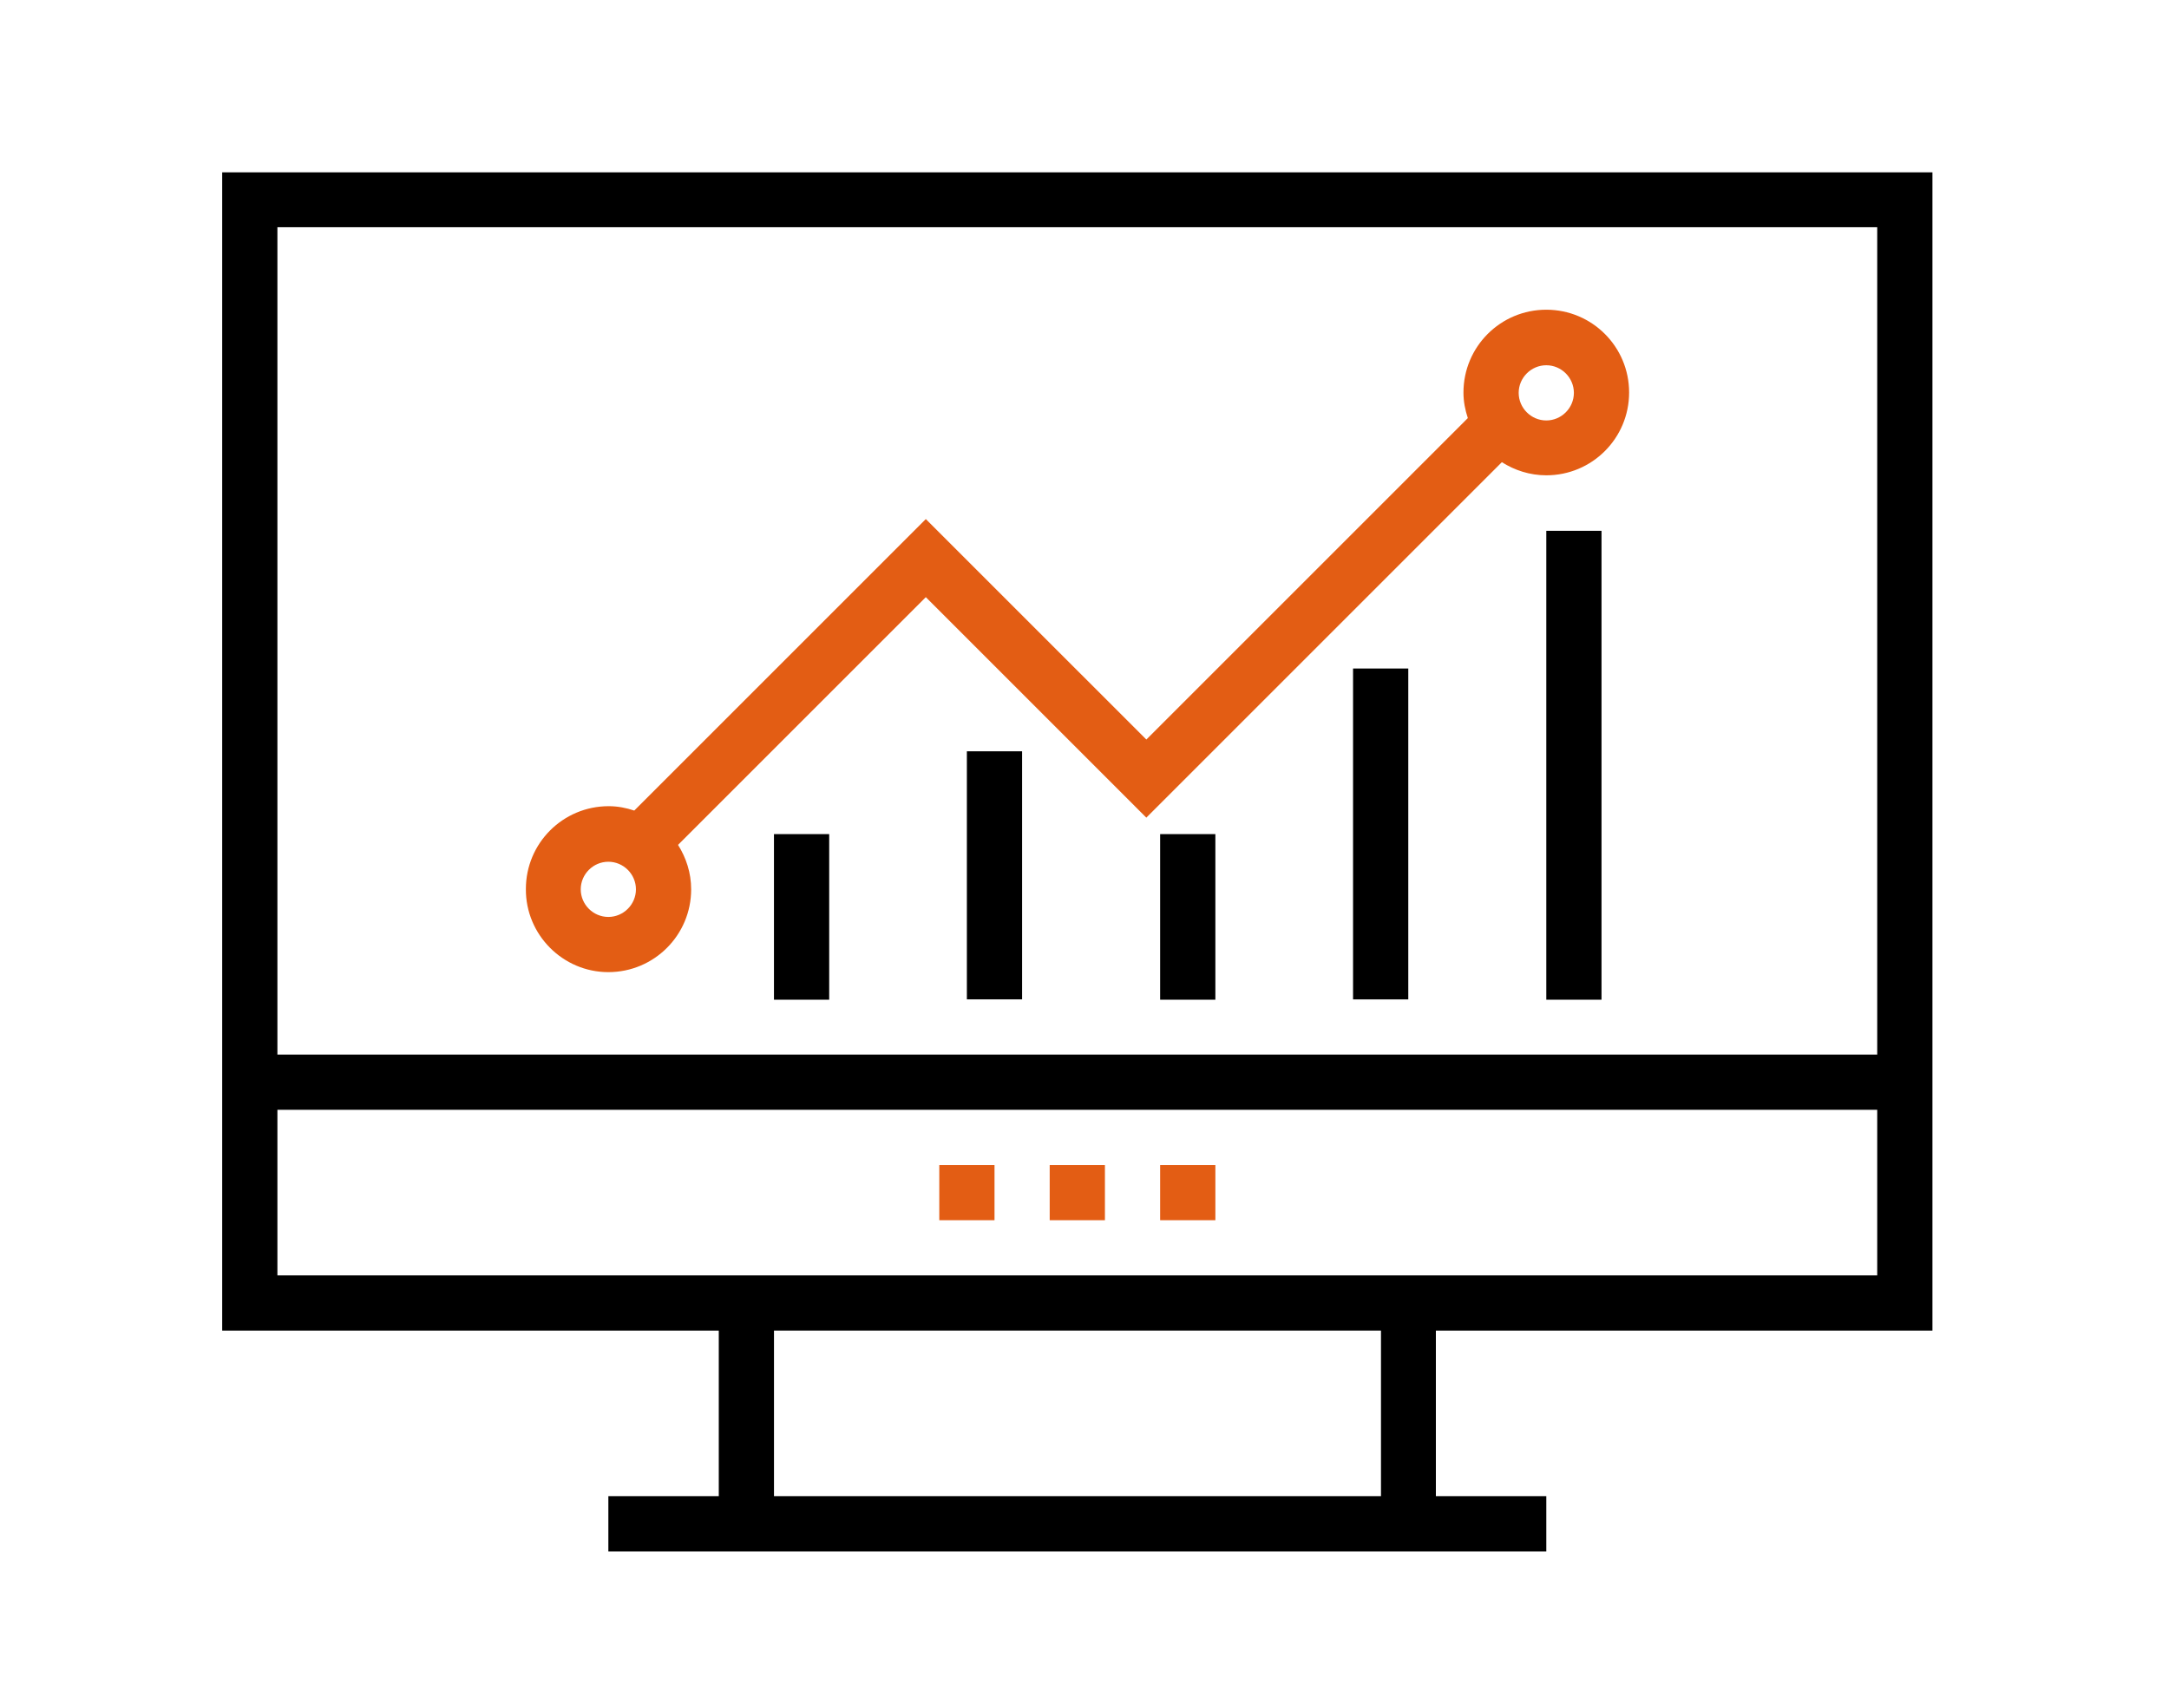 <svg width="113" height="89" viewBox="0 0 113 89" fill="none" xmlns="http://www.w3.org/2000/svg">
<path d="M100.676 69.334V8.98H11.576V69.334H37.447V77.963H31.694V80.84H80.559V77.963H74.806V69.334H100.676ZM97.799 11.84V54.951H14.452V11.84H97.799ZM14.452 66.457V57.828H97.799V66.457H14.452ZM71.928 77.963H40.323V69.333H71.946V77.963H71.928Z" fill="black"/>
<path d="M54.687 60.705H57.564V63.582H54.687V60.705Z" fill="#E35D14"/>
<path d="M60.441 60.705H63.318V63.582H60.441V60.705Z" fill="#E35D14"/>
<path d="M48.935 60.705H51.812V63.582H48.935V60.705Z" fill="#E35D14"/>
<path d="M31.693 50.655C34.078 50.655 36.008 48.726 36.008 46.34C36.008 45.481 35.745 44.692 35.324 44.025L48.233 31.116L59.721 42.605L78.243 24.083C78.909 24.504 79.699 24.767 80.558 24.767C82.943 24.767 84.873 22.838 84.873 20.452C84.873 18.067 82.943 16.138 80.558 16.138C78.173 16.138 76.243 18.067 76.243 20.452C76.243 20.926 76.331 21.364 76.471 21.785L59.722 38.535L48.233 27.047L33.044 42.236C32.623 42.096 32.185 42.008 31.711 42.008C29.326 42.008 27.397 43.937 27.397 46.322C27.379 48.708 29.326 50.655 31.694 50.655L31.693 50.655ZM80.558 19.032C81.347 19.032 81.996 19.681 81.996 20.47C81.996 21.26 81.347 21.909 80.558 21.909C79.769 21.909 79.12 21.26 79.12 20.47C79.12 19.681 79.769 19.032 80.558 19.032ZM31.693 44.903C32.482 44.903 33.131 45.552 33.131 46.341C33.131 47.13 32.482 47.779 31.693 47.779C30.904 47.779 30.255 47.13 30.255 46.341C30.255 45.552 30.904 44.903 31.693 44.903Z" fill="#E35D14"/>
<path d="M40.322 43.463H43.199V52.092H40.322V43.463Z" fill="black"/>
<path d="M50.372 39.148H53.249V52.074H50.372V39.148Z" fill="black"/>
<path d="M60.441 43.463H63.318V52.092H60.441V43.463Z" fill="black"/>
<path d="M70.491 34.834H73.368V52.076H70.491V34.834Z" fill="black"/>
<path d="M80.559 27.659H83.435V52.092H80.559V27.659Z" fill="black"/>
</svg>

